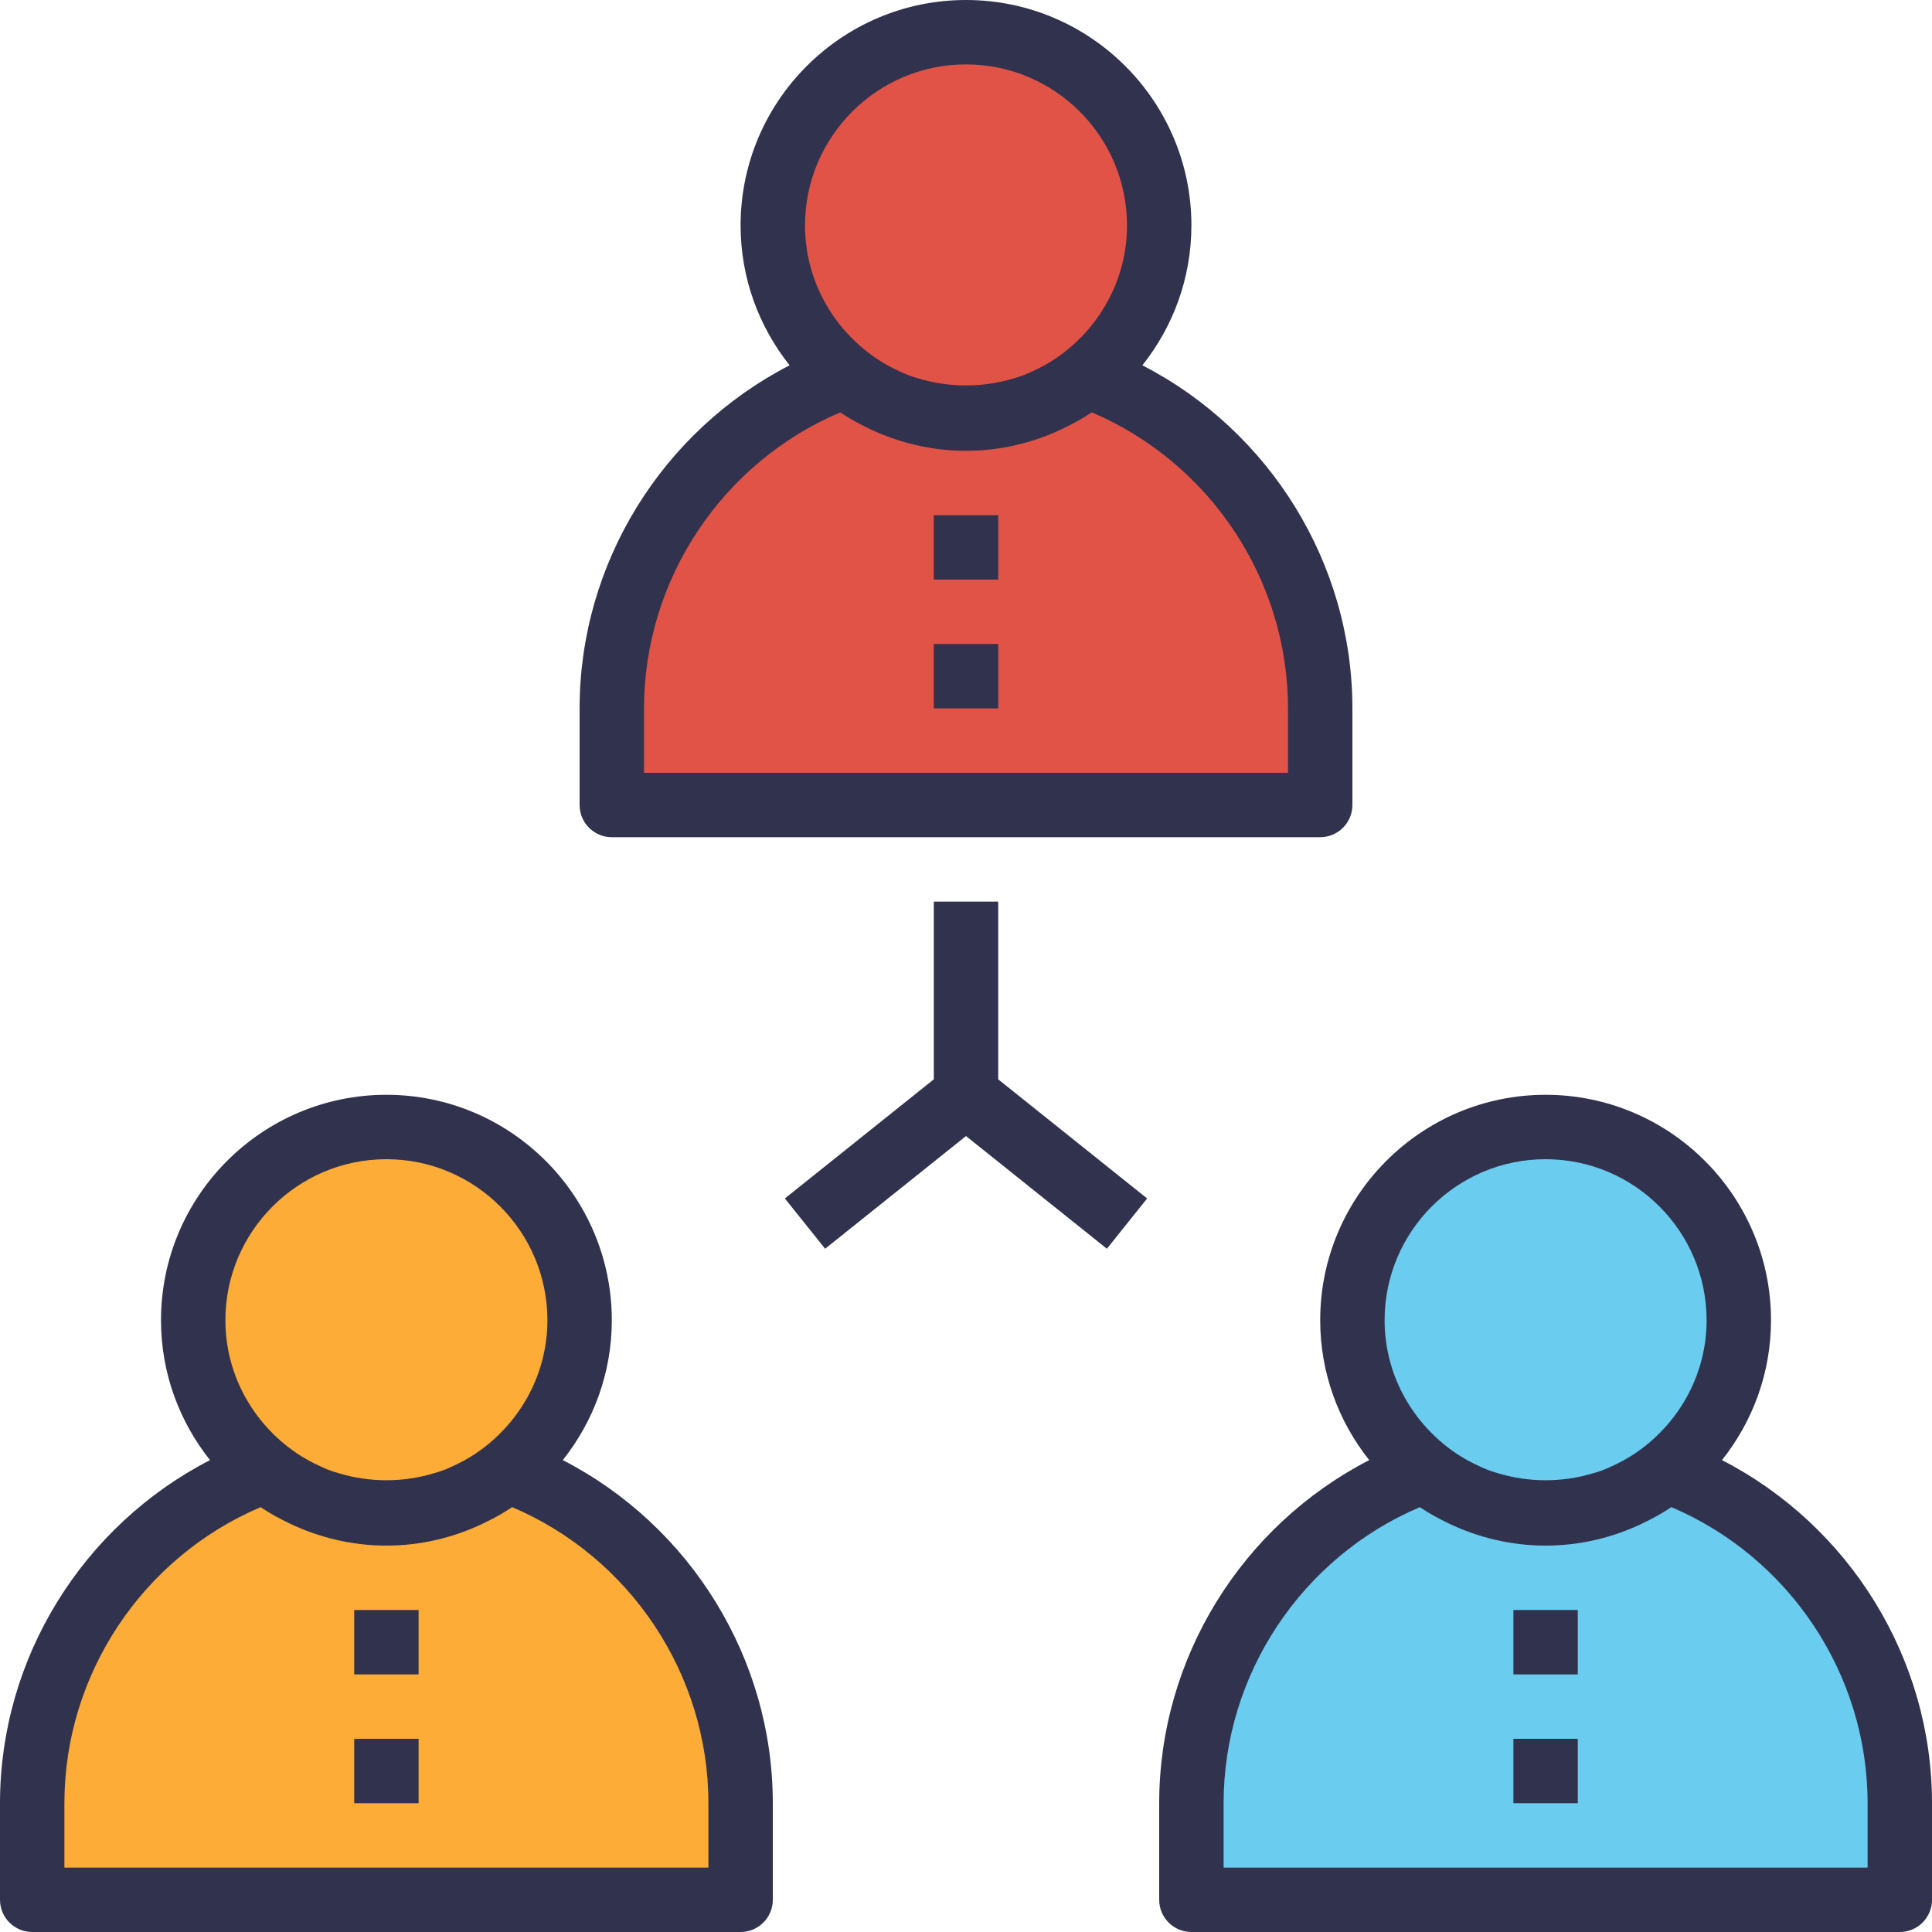 <?xml version="1.0" encoding="iso-8859-1"?>
<!-- Generator: Adobe Illustrator 19.0.0, SVG Export Plug-In . SVG Version: 6.00 Build 0)  -->
<svg version="1.1" id="Capa_1" xmlns="http://www.w3.org/2000/svg" xmlns:xlink="http://www.w3.org/1999/xlink" x="0px" y="0px"
	 viewBox="0 0 480 480" style="enable-background:new 0 0 480 480;" xml:space="preserve">
<g>
	<path style="fill:#E05346;" d="M216.568,97.872c-0.08-0.04-0.152-0.096-0.232-0.136C216.424,97.776,216.496,97.832,216.568,97.872z
		"/>
	<path style="fill:#E05346;" d="M209.928,93.384L209.928,93.384c2.008,1.616,4.16,3.064,6.416,4.352
		C214.088,96.448,211.936,95,209.928,93.384z"/>
	<path style="fill:#E05346;" d="M270.072,93.384C280.992,84.584,288,71.12,288,56c0-26.512-21.488-48-48-48s-48,21.488-48,48
		c0,15.12,7.008,28.584,17.928,37.384C176.16,105.68,152,137.976,152,176v24h176v-24C328,137.976,303.84,105.68,270.072,93.384z"/>
</g>
<path style="fill:#FCAC37;" d="M126.072,365.384C136.992,356.584,144,343.12,144,328c0-26.512-21.488-48-48-48s-48,21.488-48,48
	c0,15.12,7.008,28.584,17.928,37.384C32.16,377.68,8,409.976,8,448v24h176v-24C184,409.976,159.84,377.68,126.072,365.384z"/>
<path style="fill:#6ACCEF;" d="M414.072,365.384C424.992,356.584,432,343.12,432,328c0-26.512-21.488-48-48-48s-48,21.488-48,48
	c0,15.12,7.008,28.584,17.928,37.384C320.16,377.68,296,409.976,296,448v24h176v-24C472,409.976,447.84,377.68,414.072,365.384z"/>
<g>
	<path style="fill:#31324D;" d="M336,200v-24c0-36.088-20.56-68.96-52.176-85.24C291.424,81.2,296,69.136,296,56
		c0-30.88-25.12-56-56-56s-56,25.12-56,56c0,13.136,4.576,25.2,12.176,34.76C164.56,107.04,144,139.912,144,176v24
		c0,4.416,3.584,8,8,8h176C332.416,208,336,204.416,336,200z M240,16c22.056,0,40,17.944,40,40c0,13.184-6.496,24.808-16.368,32.104
		c-0.944,0.696-1.912,1.344-2.904,1.944c-0.96,0.592-1.968,1.112-2.984,1.624c-1.304,0.64-2.616,1.256-3.968,1.744
		c-0.592,0.216-1.216,0.376-1.824,0.568c-7.76,2.376-16.128,2.376-23.896,0c-0.608-0.192-1.232-0.344-1.824-0.568
		c-1.36-0.488-2.664-1.104-3.968-1.744c-1.016-0.504-2.016-1.032-2.984-1.624c-0.992-0.6-1.96-1.248-2.904-1.944
		C206.496,80.808,200,69.184,200,56C200,33.944,217.944,16,240,16z M320,192H160v-16c0-32.04,19.424-61.08,48.752-73.552
		c2.272,1.536,4.696,2.856,7.192,4.048c0.016,0.008,0.024,0.016,0.04,0.024C223.272,109.992,231.4,112,240,112
		s16.728-2.008,24.016-5.488c0.016-0.008,0.024-0.016,0.04-0.024c2.496-1.192,4.92-2.512,7.192-4.048
		C300.576,114.92,320,143.96,320,176V192z"/>
	<path style="fill:#31324D;" d="M8,480h176c4.416,0,8-3.584,8-8v-24c0-36.088-20.56-68.96-52.176-85.24
		C147.424,353.2,152,341.136,152,328c0-30.88-25.12-56-56-56s-56,25.12-56,56c0,13.136,4.576,25.2,12.176,34.76
		C20.56,379.04,0,411.912,0,448v24C0,476.416,3.584,480,8,480z M96,288c22.056,0,40,17.944,40,40
		c0,13.184-6.496,24.808-16.368,32.104c-0.944,0.696-1.912,1.344-2.904,1.944c-0.96,0.592-1.968,1.112-2.984,1.624
		c-1.304,0.64-2.616,1.256-3.968,1.744c-0.592,0.216-1.216,0.376-1.824,0.568c-7.76,2.376-16.128,2.376-23.896,0
		c-0.608-0.192-1.232-0.344-1.824-0.568c-1.36-0.488-2.664-1.104-3.968-1.744c-1.016-0.504-2.016-1.032-2.984-1.624
		c-0.992-0.6-1.96-1.248-2.904-1.944C62.496,352.808,56,341.184,56,328C56,305.944,73.944,288,96,288z M16,448
		c0-32.04,19.424-61.08,48.752-73.552c2.272,1.536,4.696,2.856,7.192,4.048c0.016,0.008,0.024,0.016,0.04,0.024
		C79.272,381.992,87.4,384,96,384s16.728-2.008,24.016-5.488c0.016-0.008,0.024-0.016,0.04-0.024
		c2.496-1.192,4.92-2.512,7.192-4.048C156.576,386.92,176,415.96,176,448v16H16V448z"/>
	<path style="fill:#31324D;" d="M427.824,362.76C435.424,353.2,440,341.136,440,328c0-30.88-25.12-56-56-56s-56,25.12-56,56
		c0,13.136,4.576,25.2,12.176,34.76C308.56,379.04,288,411.912,288,448v24c0,4.416,3.584,8,8,8h176c4.416,0,8-3.584,8-8v-24
		C480,411.912,459.44,379.04,427.824,362.76z M384,288c22.056,0,40,17.944,40,40c0,13.184-6.496,24.808-16.368,32.104
		c-0.944,0.696-1.912,1.344-2.904,1.944c-0.96,0.592-1.968,1.112-2.984,1.624c-1.304,0.64-2.616,1.256-3.968,1.744
		c-0.592,0.216-1.216,0.376-1.824,0.568c-7.76,2.376-16.128,2.376-23.896,0c-0.608-0.192-1.232-0.344-1.824-0.568
		c-1.36-0.488-2.664-1.104-3.968-1.744c-1.016-0.504-2.016-1.032-2.984-1.624c-0.992-0.6-1.96-1.248-2.904-1.944
		C350.496,352.808,344,341.184,344,328C344,305.944,361.944,288,384,288z M464,464H304v-16c0-32.04,19.424-61.08,48.752-73.552
		c2.272,1.536,4.696,2.856,7.192,4.048c0.016,0.008,0.024,0.016,0.04,0.024C367.272,381.992,375.4,384,384,384
		s16.728-2.008,24.016-5.488c0.016-0.008,0.024-0.016,0.04-0.024c2.496-1.192,4.92-2.512,7.192-4.048
		C444.576,386.92,464,415.96,464,448V464z"/>
	<polygon style="fill:#31324D;" points="232,224 232,268.16 195,297.752 205,310.248 240,282.248 275,310.248 285,297.752 
		248,268.16 248,224 	"/>
	<rect x="232" y="128" style="fill:#31324D;" width="16" height="16"/>
	<rect x="232" y="160" style="fill:#31324D;" width="16" height="16"/>
	<rect x="376" y="400" style="fill:#31324D;" width="16" height="16"/>
	<rect x="376" y="432" style="fill:#31324D;" width="16" height="16"/>
	<rect x="88" y="400" style="fill:#31324D;" width="16" height="16"/>
	<rect x="88" y="432" style="fill:#31324D;" width="16" height="16"/>
</g>
<g>
</g>
<g>
</g>
<g>
</g>
<g>
</g>
<g>
</g>
<g>
</g>
<g>
</g>
<g>
</g>
<g>
</g>
<g>
</g>
<g>
</g>
<g>
</g>
<g>
</g>
<g>
</g>
<g>
</g>
</svg>
